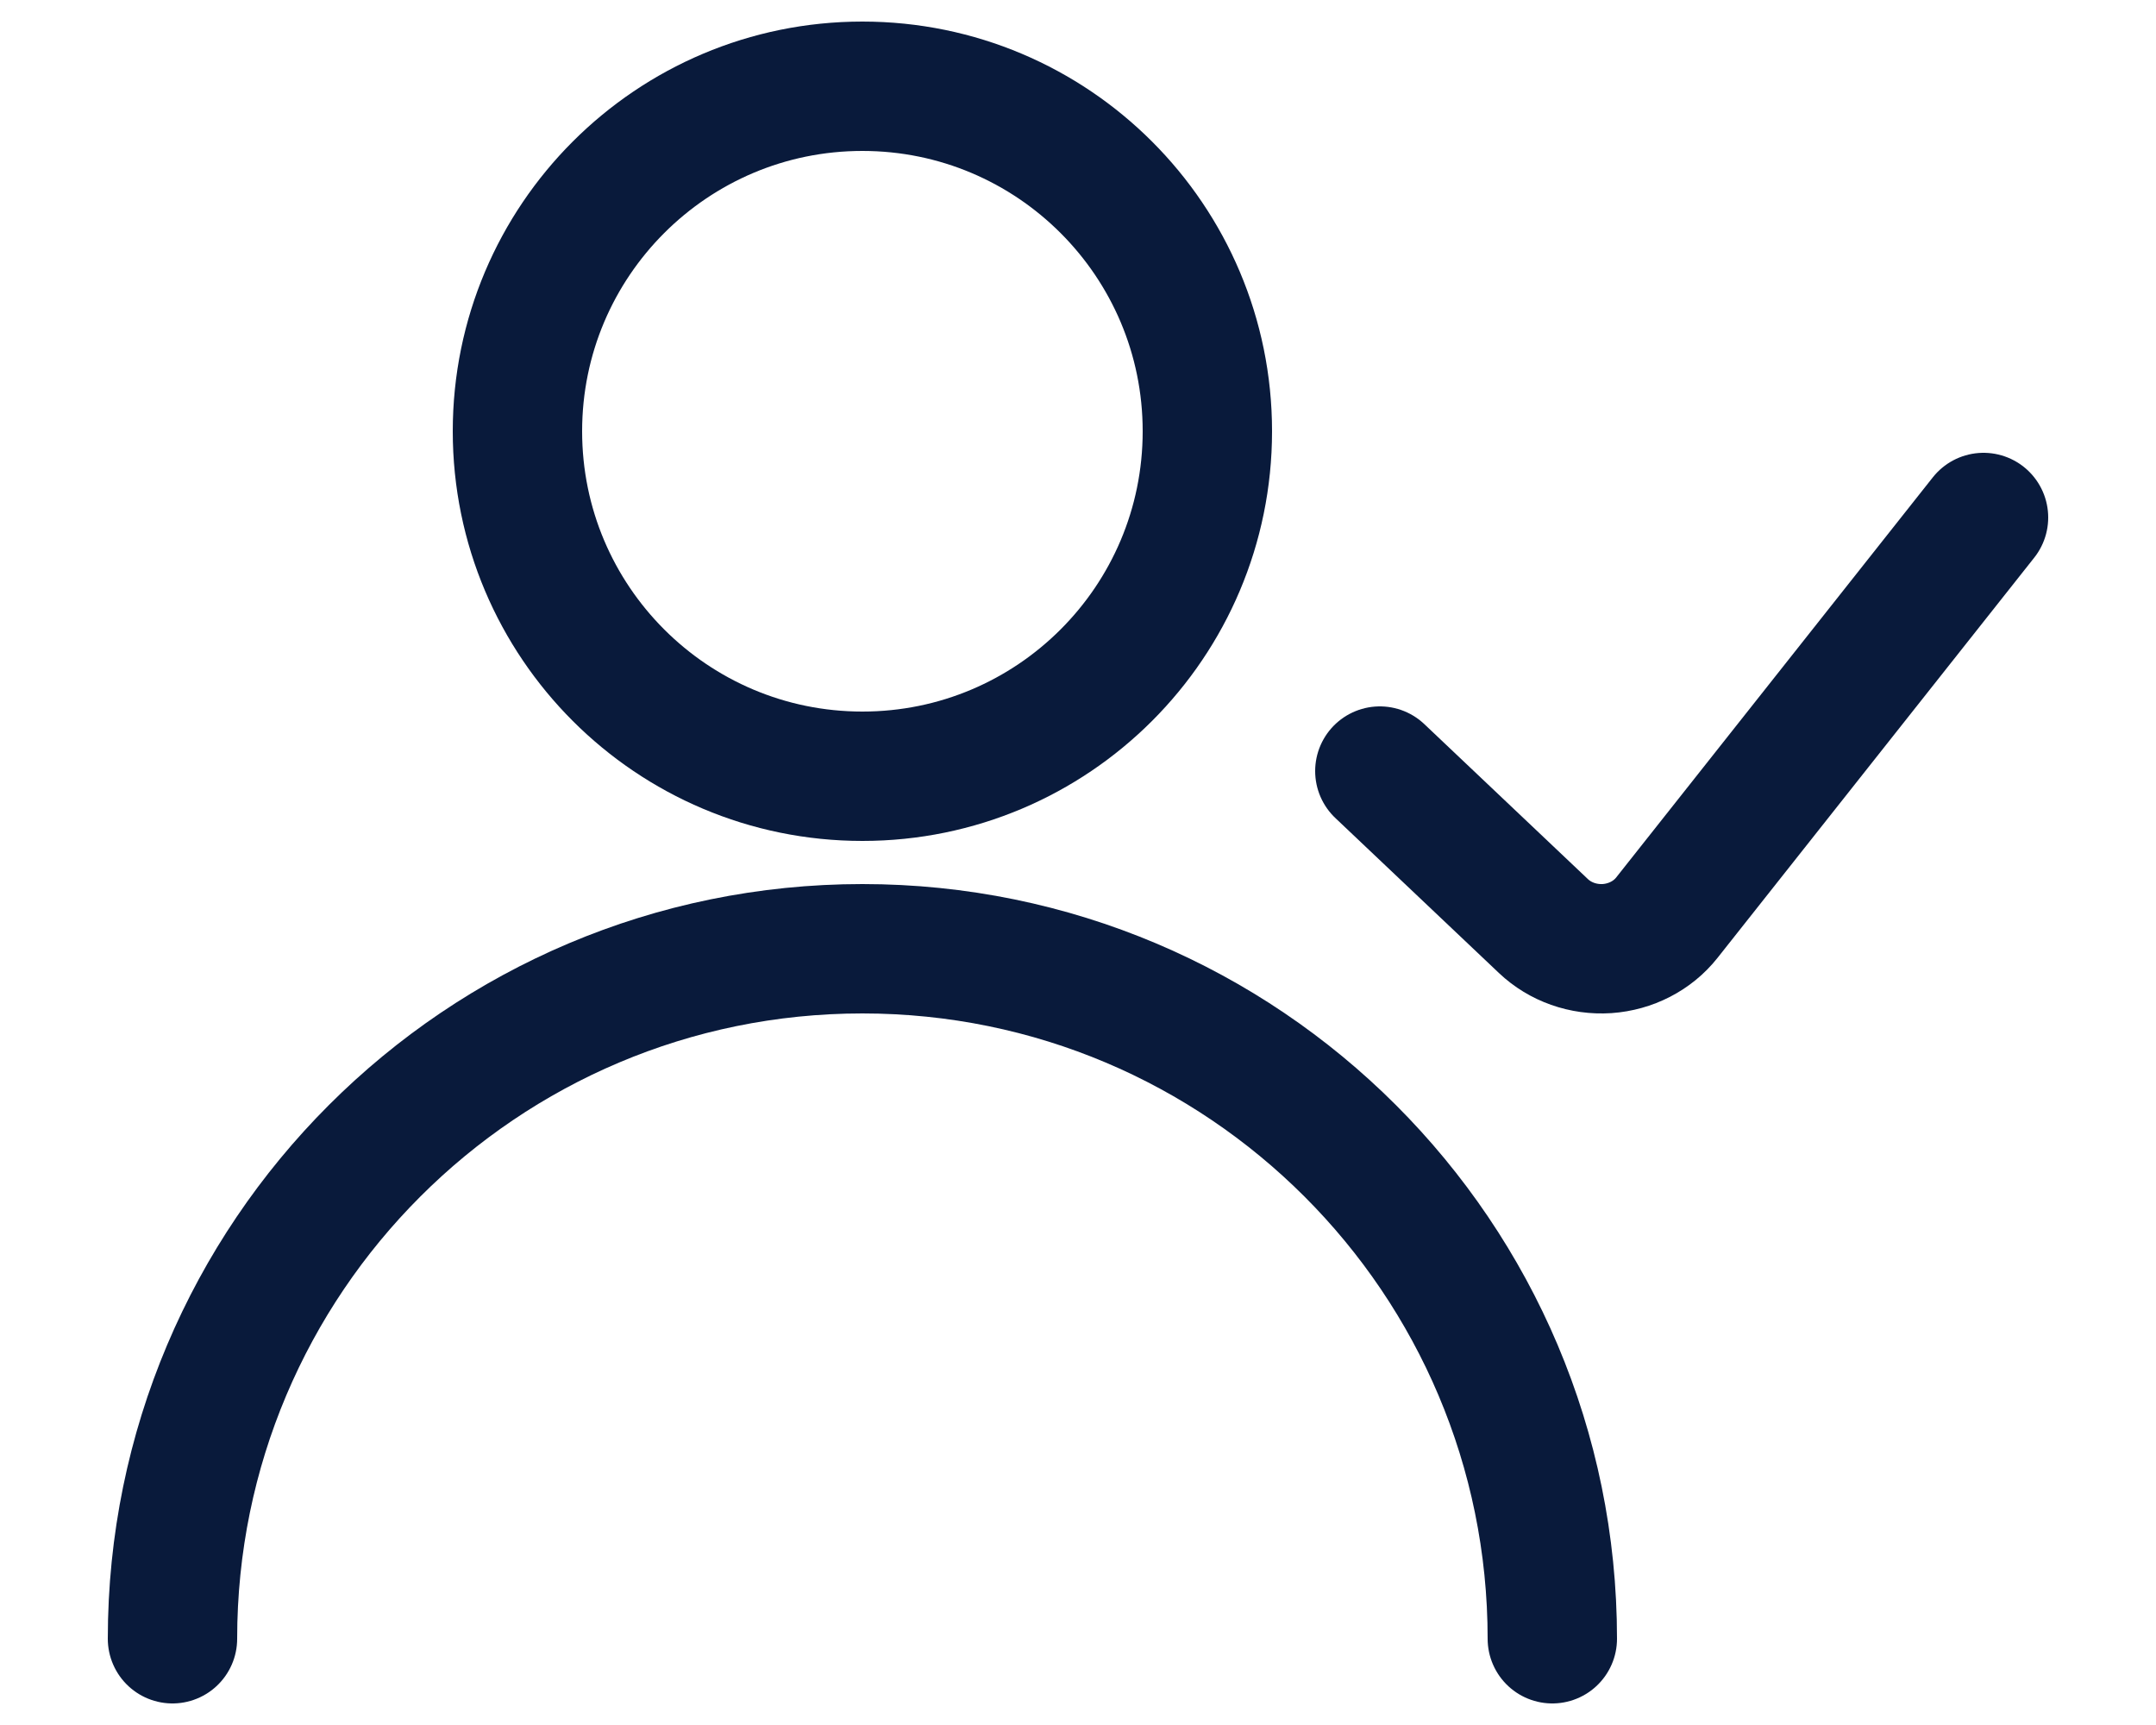 <svg width="25" height="20" viewBox="0 0 25 20" fill="none" xmlns="http://www.w3.org/2000/svg">
<path fill-rule="evenodd" clip-rule="evenodd" d="M10 9C12.209 9 14 7.209 14 5C14 2.791 12.209 1 10 1C7.791 1 6 2.791 6 5C6 7.209 7.791 9 10 9Z" stroke="#091a3b" stroke-width="1.5" stroke-linecap="round" stroke-linejoin="round"/>
<path d="M2 19C2 14.582 5.582 11 10 11C14.418 11 18 14.582 18 19" stroke="#091a3b" stroke-width="1.5" stroke-linecap="round" stroke-linejoin="round"/>
<path d="M23 6L19.327 10.641C19.162 10.849 18.909 10.979 18.635 10.998C18.36 11.016 18.091 10.921 17.897 10.737L16 8.94" stroke="#091a3b" stroke-width="1.5" stroke-linecap="round" stroke-linejoin="round"/>
</svg>
